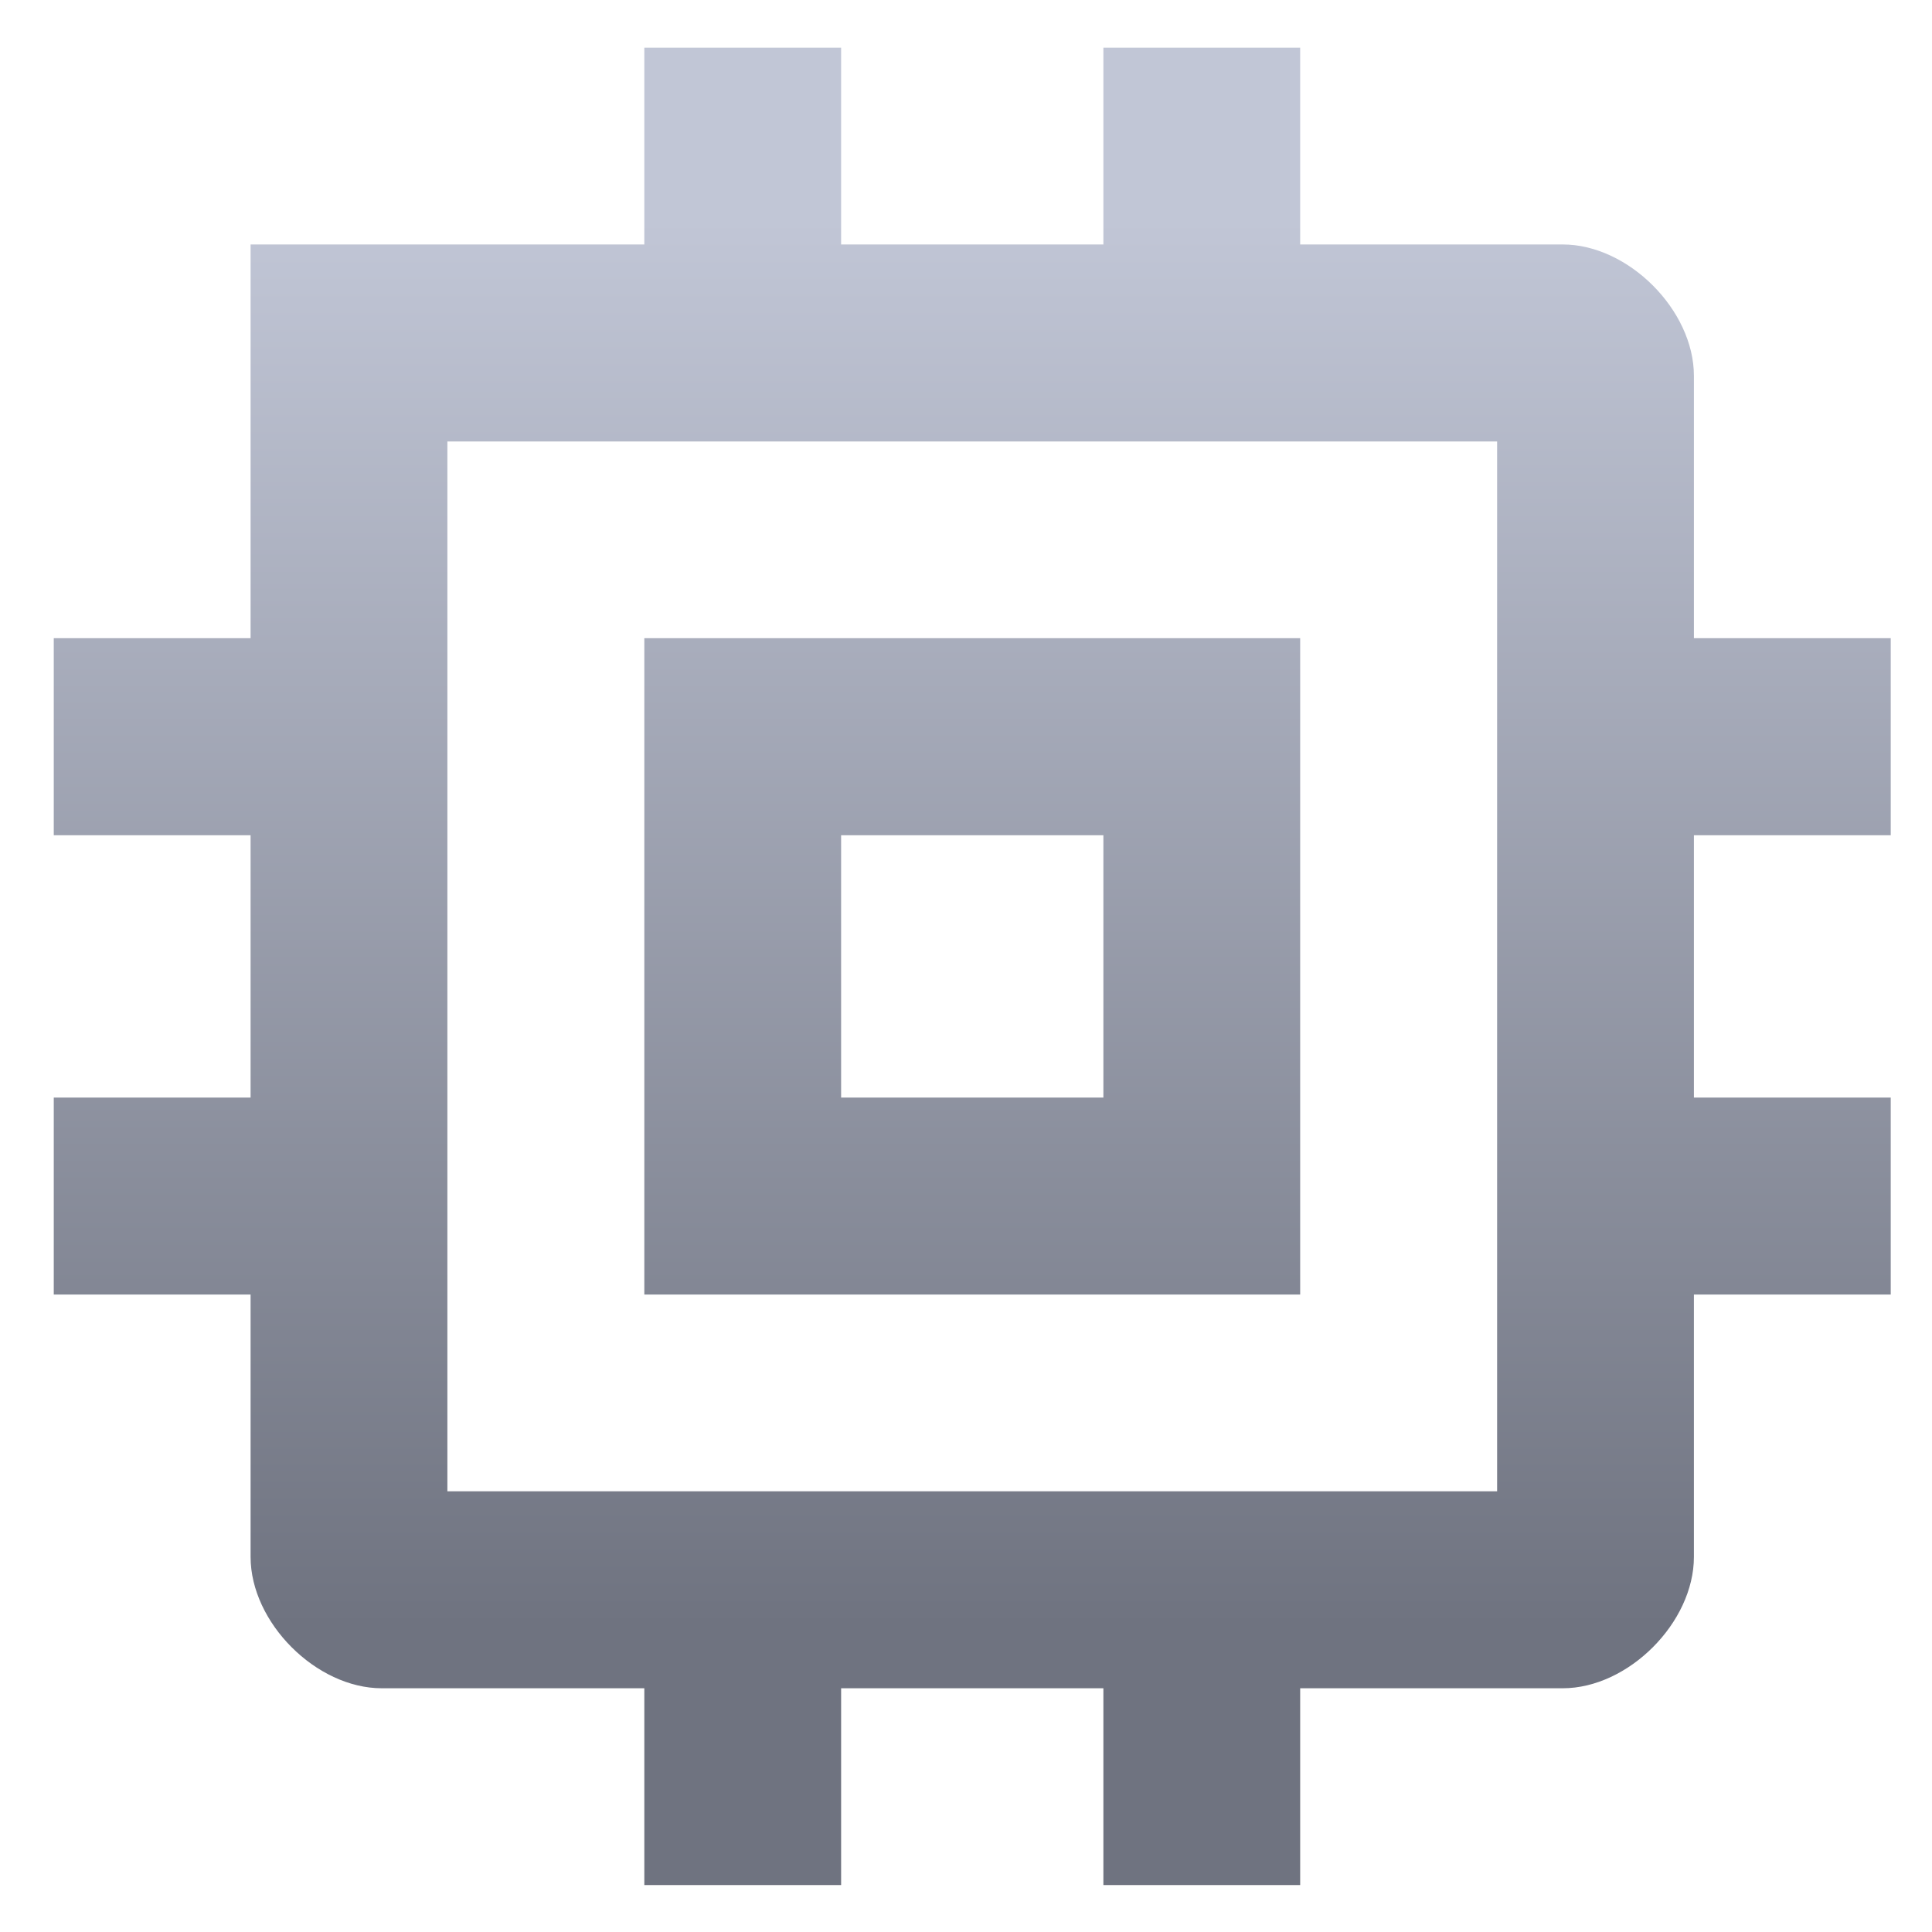 <svg xmlns="http://www.w3.org/2000/svg" xmlns:xlink="http://www.w3.org/1999/xlink" width="64" height="64" viewBox="0 0 64 64" version="1.1"><defs><linearGradient id="linear0" gradientUnits="userSpaceOnUse" x1="0" y1="0" x2="0" y2="1" gradientTransform="matrix(71.395,0,0,46.336,-4.514,7.423)"><stop offset="0" style="stop-color:#c1c6d6;stop-opacity:1;"/><stop offset="1" style="stop-color:#6f7380;stop-opacity:1;"/></linearGradient></defs><g id="surface1"><path style=" stroke:none;fill-rule:nonzero;fill:url(#linear0);" d="M 21.344 1.578 L 21.344 8.098 L 8.301 8.098 L 8.301 21.141 L 1.781 21.141 L 1.781 27.668 L 8.301 27.668 L 8.301 36.359 L 1.781 36.359 L 1.781 42.883 L 8.301 42.883 L 8.301 51.574 C 8.301 53.75 10.477 55.926 12.648 55.926 L 21.344 55.926 L 21.344 62.445 L 27.863 62.445 L 27.863 55.926 L 36.551 55.926 L 36.551 62.445 L 43.07 62.445 L 43.07 55.926 L 51.766 55.926 C 53.938 55.926 56.113 53.75 56.113 51.574 L 56.113 42.883 L 62.633 42.883 L 62.633 36.359 L 56.113 36.359 L 56.113 27.668 L 62.633 27.668 L 62.633 21.141 L 56.113 21.141 L 56.113 12.449 C 56.113 10.273 53.938 8.098 51.766 8.098 L 43.07 8.098 L 43.07 1.578 L 36.551 1.578 L 36.551 8.098 L 27.863 8.098 L 27.863 1.578 Z M 14.82 14.625 L 49.594 14.625 L 49.594 49.402 L 14.82 49.402 Z M 21.344 21.141 L 21.344 42.883 L 43.07 42.883 L 43.07 21.141 Z M 27.863 27.668 L 36.551 27.668 L 36.551 36.359 L 27.863 36.359 Z M 27.863 27.668 "/></g></svg>
